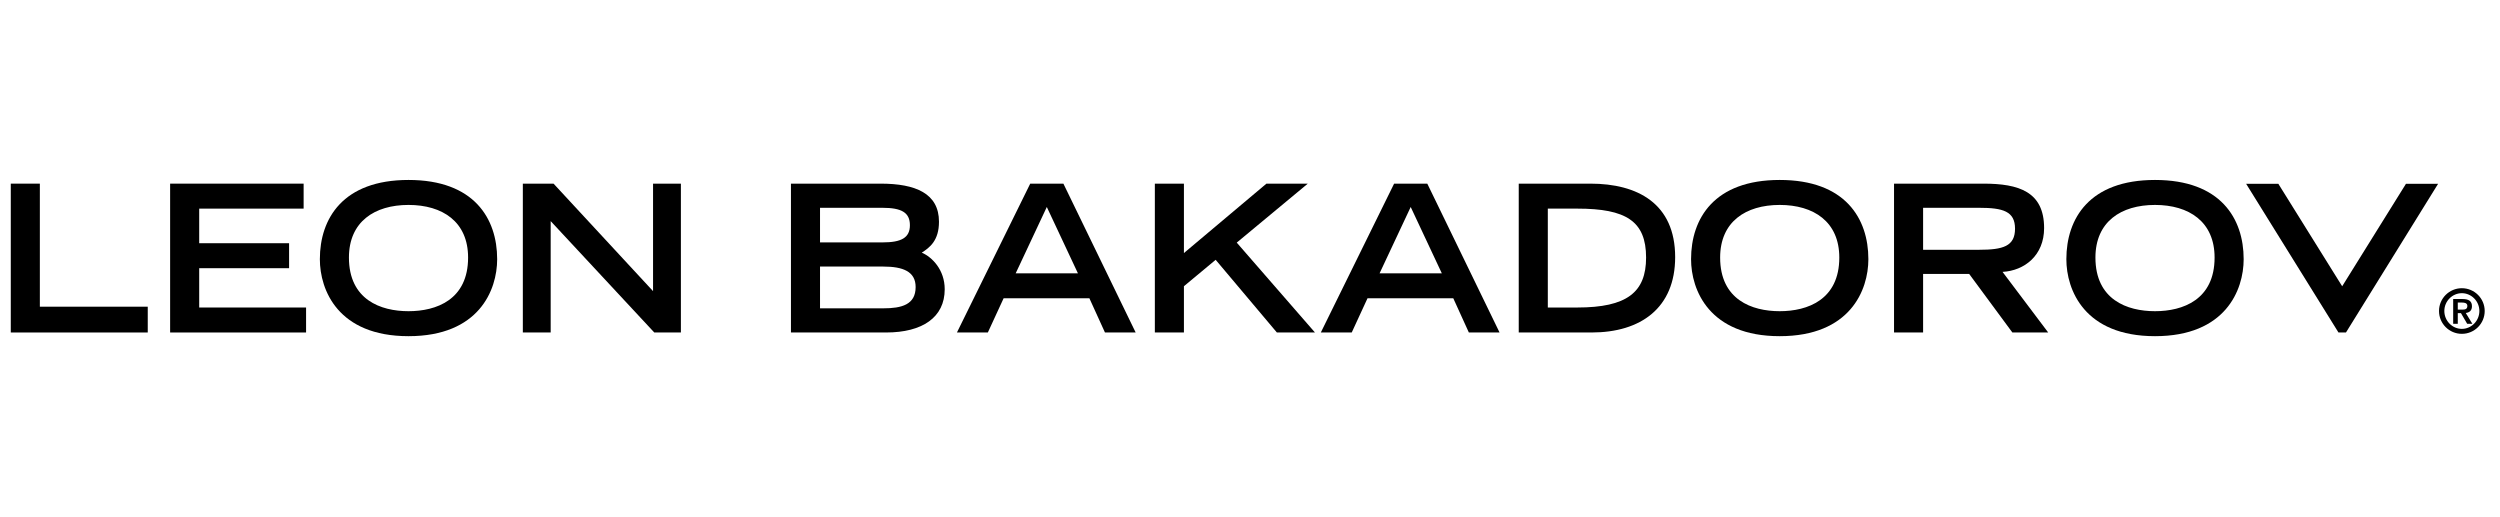 <svg width="232" height="48" viewBox="0 0 232 48" fill="none" xmlns="http://www.w3.org/2000/svg">
<path fill-rule="evenodd" clip-rule="evenodd" d="M73.4 30.855H82.235C85.598 30.855 87.669 29.449 87.669 26.846C87.669 25.041 86.51 23.863 85.541 23.445C86.282 22.97 87.137 22.324 87.137 20.576C87.137 17.954 84.971 17.042 81.722 17.042H73.4V30.855ZM76.098 28.613V24.737H81.969C83.793 24.737 84.971 25.193 84.971 26.637C84.971 28.271 83.679 28.613 81.969 28.613H76.098ZM76.098 22.495V19.284H81.893C83.66 19.284 84.439 19.721 84.439 20.899C84.439 22.058 83.66 22.495 81.893 22.495H76.098Z" fill="black"/>
<path fill-rule="evenodd" clip-rule="evenodd" d="M88.803 30.855H91.672L93.135 27.682H101.096L102.54 30.855H105.39L98.683 17.042H95.605L88.803 30.855ZM94.256 25.364L97.144 19.208L100.032 25.364H94.256Z" fill="black"/>
<path d="M107.17 30.855H109.868V26.561L112.813 24.11L118.494 30.855H122.028L114.77 22.514L121.363 17.042H117.525L109.868 23.483V17.042H107.17V30.855Z" fill="black"/>
<path fill-rule="evenodd" clip-rule="evenodd" d="M122.572 30.855H125.441L126.904 27.682H134.865L136.309 30.855H139.159L132.452 17.042H129.374L122.572 30.855ZM128.025 25.364L130.913 19.208L133.801 25.364H128.025Z" fill="black"/>
<path fill-rule="evenodd" clip-rule="evenodd" d="M140.939 30.855H147.703C152.263 30.855 155.455 28.575 155.455 23.863C155.455 18.885 151.959 17.042 147.589 17.042H140.939V30.855ZM143.637 28.537V19.36H146.373C150.895 19.36 152.757 20.519 152.757 23.901C152.757 27.131 150.971 28.537 146.373 28.537H143.637Z" fill="black"/>
<path fill-rule="evenodd" clip-rule="evenodd" d="M156.931 24.053C156.931 26.922 158.622 31.197 165.158 31.197C171.694 31.197 173.385 26.922 173.385 24.053C173.385 20.272 171.238 16.7 165.158 16.7C159.078 16.7 156.931 20.272 156.931 24.053ZM165.158 28.879C162.574 28.879 159.629 27.815 159.629 23.901C159.629 20.576 162.004 19.018 165.158 19.018C168.312 19.018 170.687 20.576 170.687 23.901C170.687 27.815 167.742 28.879 165.158 28.879Z" fill="black"/>
<path fill-rule="evenodd" clip-rule="evenodd" d="M175.766 30.855H178.464V25.421H182.739L186.748 30.855H190.073L185.836 25.231C187.869 25.117 189.693 23.711 189.693 21.165C189.693 17.783 187.337 17.042 184.069 17.042H175.766V30.855ZM178.464 23.179V19.284H183.67C185.874 19.284 186.995 19.607 186.995 21.222C186.995 22.856 185.874 23.179 183.67 23.179H178.464Z" fill="black"/>
<path fill-rule="evenodd" clip-rule="evenodd" d="M191.758 24.053C191.758 26.922 193.449 31.197 199.985 31.197C206.521 31.197 208.212 26.922 208.212 24.053C208.212 20.272 206.065 16.7 199.985 16.7C193.905 16.7 191.758 20.272 191.758 24.053ZM199.985 28.879C197.401 28.879 194.456 27.815 194.456 23.901C194.456 20.576 196.831 19.018 199.985 19.018C203.139 19.018 205.514 20.576 205.514 23.901C205.514 27.815 202.569 28.879 199.985 28.879Z" fill="black"/>
<path fill-rule="evenodd" clip-rule="evenodd" d="M228.954 30.048H229.437L228.821 29.044C229.137 29.01 229.398 28.838 229.398 28.422C229.398 27.939 229.092 27.75 228.532 27.75H227.655V30.048H228.082V29.06H228.377L228.954 30.048ZM228.082 28.733V28.078H228.488C228.715 28.078 228.97 28.122 228.97 28.389C228.97 28.7 228.754 28.733 228.482 28.733H228.082Z" fill="black"/>
<path fill-rule="evenodd" clip-rule="evenodd" d="M226.34 28.86C226.34 30.031 227.289 30.98 228.46 30.98C229.631 30.98 230.58 30.031 230.58 28.86C230.58 27.695 229.631 26.746 228.46 26.746C227.289 26.746 226.34 27.695 226.34 28.86ZM226.834 28.86C226.834 27.945 227.577 27.207 228.46 27.207C229.342 27.207 230.086 27.945 230.086 28.86C230.086 29.776 229.342 30.52 228.46 30.52C227.577 30.52 226.834 29.776 226.834 28.86Z" fill="black"/>
<path d="M226.257 17.055L217.706 30.855H217.01L208.44 17.055H211.429L217.354 26.566L223.274 17.055H226.257Z" fill="black"/>
<path d="M1 30.855H13.711V28.461H3.698V17.042H1V30.855Z" fill="black"/>
<path d="M15.788 30.855H28.404V28.537H18.486V24.889H26.827V22.571H18.486V19.36H28.176V17.042H15.788V30.855Z" fill="black"/>
<path fill-rule="evenodd" clip-rule="evenodd" d="M29.683 24.053C29.683 26.922 31.374 31.197 37.91 31.197C44.446 31.197 46.137 26.922 46.137 24.053C46.137 20.272 43.99 16.7 37.91 16.7C31.83 16.7 29.683 20.272 29.683 24.053ZM37.91 28.879C35.326 28.879 32.381 27.815 32.381 23.901C32.381 20.576 34.756 19.018 37.91 19.018C41.064 19.018 43.439 20.576 43.439 23.901C43.439 27.815 40.494 28.879 37.91 28.879Z" fill="black"/>
<path d="M48.519 30.855H51.103V20.519L60.717 30.855H63.187V17.042H60.603V27.017L51.369 17.042H48.519V30.855Z" fill="black"/>
</svg>
